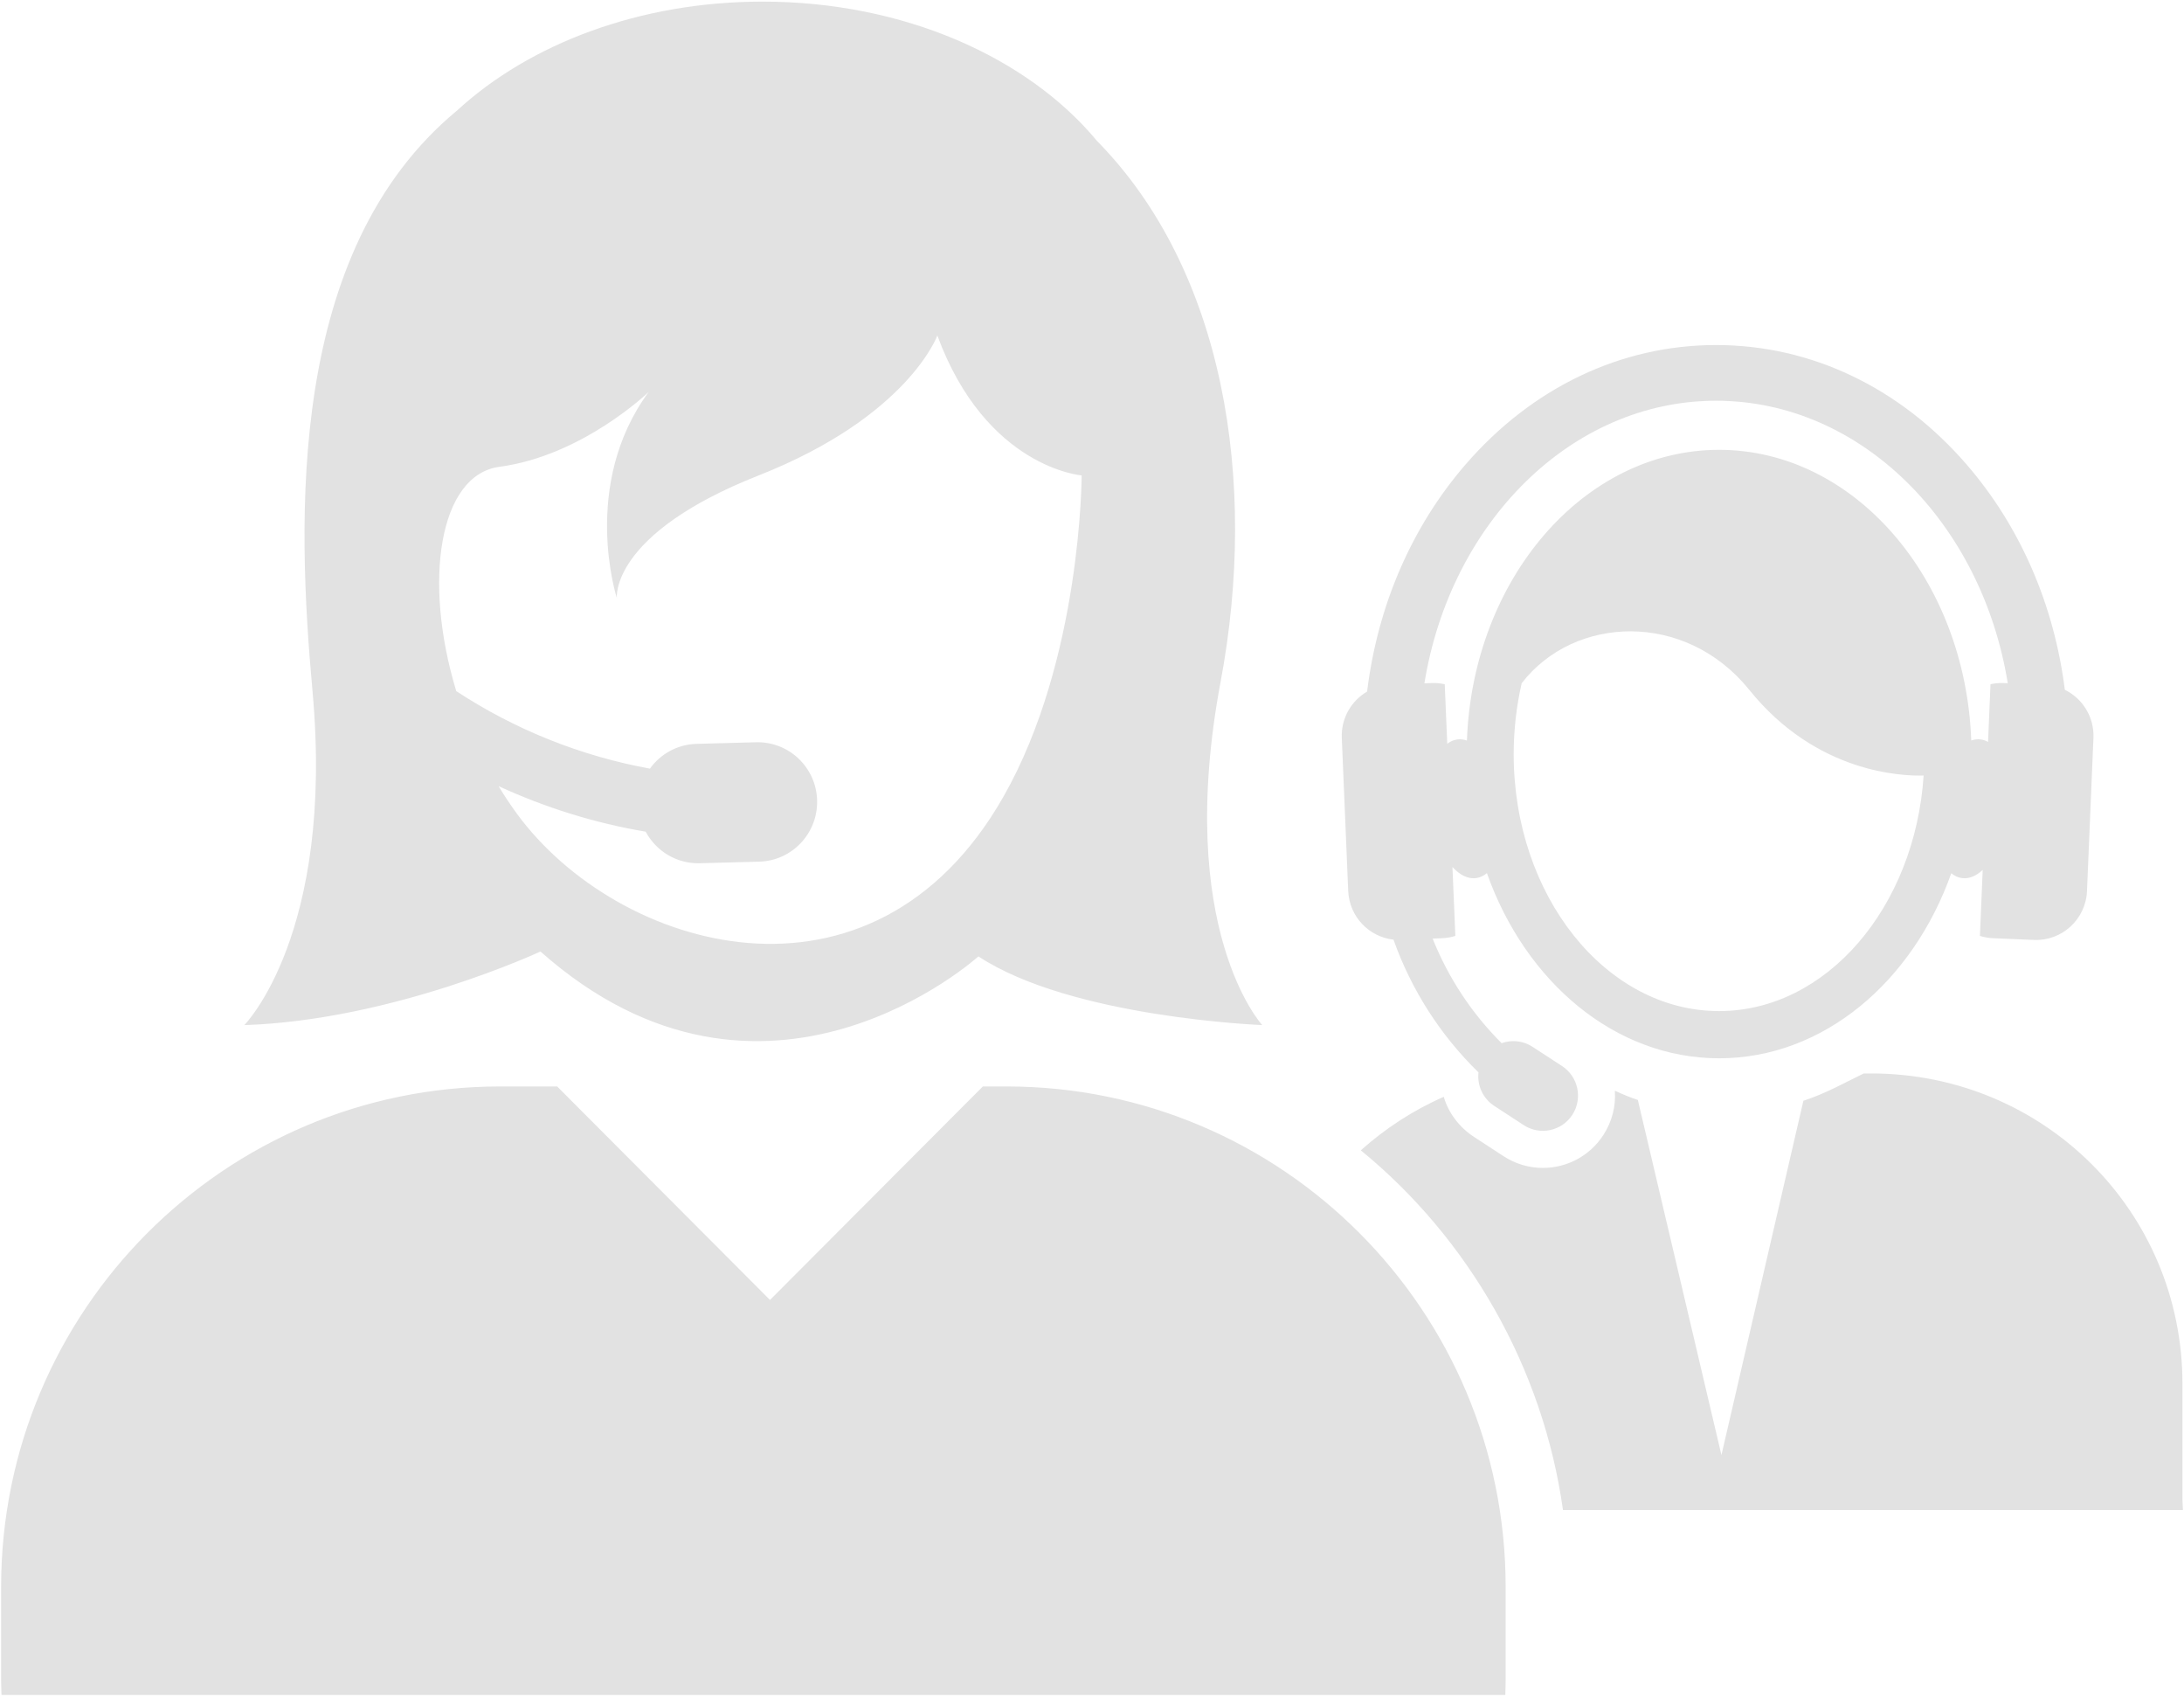 <?xml version="1.0" encoding="UTF-8"?>
<svg width="479px" height="372px" viewBox="0 0 479 372" version="1.1" xmlns="http://www.w3.org/2000/svg" xmlns:xlink="http://www.w3.org/1999/xlink">
    <!-- Generator: Sketch 53.2 (72643) - https://sketchapp.com -->
    <title>noun_Call Center_281786 (1)</title>
    <desc>Created with Sketch.</desc>
    <g id="Page-1" stroke="none" stroke-width="1" fill="none" fill-rule="evenodd">
        <g id="noun_Call-Center_281786-(1)" fill="#E2E2E2" fill-rule="nonzero">
            <g id="Group">
                <path d="M434.85,190.744 C433.418,192.075 431.844,192.744 430.283,192.531 C429.434,192.412 428.655,192.04 427.962,191.469 C419.499,215.296 399.876,232.043 377.039,232.043 C354.192,232.043 334.564,215.286 326.112,191.442 C325.408,192.035 324.612,192.412 323.763,192.531 C321.964,192.779 320.148,191.856 318.554,190.098 L319.191,205.209 C318.283,205.495 317.332,205.667 316.327,205.711 L314.21,205.802 C317.638,214.391 322.796,222.204 329.341,228.73 C331.528,227.948 334.032,228.158 336.122,229.527 L342.586,233.741 C346.159,236.069 347.169,240.853 344.848,244.437 C342.527,248.009 337.75,249.028 334.182,246.694 L327.723,242.481 C325.193,240.832 323.946,237.949 324.268,235.136 C315.929,227.011 309.53,217.032 305.623,206.029 C300.239,205.436 295.935,200.963 295.694,195.365 L294.286,161.801 C294.103,157.496 296.365,153.659 299.836,151.638 C302.125,132.876 309.589,115.52 321.437,101.839 C336.057,84.947 355.568,75.652 376.378,75.652 C397.178,75.652 416.699,84.947 431.314,101.839 C443.082,115.429 450.524,132.634 452.867,151.251 C456.741,153.142 459.341,157.205 459.137,161.812 L457.724,195.376 C457.461,201.556 452.254,206.352 446.096,206.093 L437.101,205.711 C436.102,205.667 435.146,205.495 434.243,205.209 L434.85,190.744 Z M436.028,162.685 L436.559,150.027 C437.494,149.817 438.461,149.726 439.455,149.769 L440.347,149.806 C434.641,114.588 408.129,87.867 376.373,87.867 C344.612,87.867 318.1,114.594 312.404,149.833 L313.968,149.769 C314.962,149.726 315.94,149.817 316.864,150.027 L317.415,163.085 C318.077,162.572 318.809,162.244 319.599,162.135 C320.314,162.038 321.028,162.13 321.727,162.372 C323.022,126.96 347.336,98.633 377.039,98.633 C406.737,98.633 431.046,126.96 432.341,162.361 C433.029,162.124 433.743,162.038 434.436,162.135 C434.997,162.212 435.529,162.4 436.028,162.685 Z M333.742,149.801 C332.608,154.742 331.99,159.953 331.984,165.341 C331.984,196.41 352.193,221.692 377.028,221.692 C400.601,221.692 419.982,198.916 421.895,170.04 C417.258,170.185 398.403,169.56 383.675,151.283 C369.635,133.862 345.219,134.918 333.742,149.801 Z M220.769,238.219 C281.218,238.219 330.227,287.366 330.222,347.979 L330.222,368.417 C330.222,369.5 330.168,370.573 330.147,371.645 L0.331,371.645 C0.299,370.567 0.245,369.495 0.245,368.417 L0.245,347.979 C0.245,287.36 49.255,238.219 109.704,238.219 L122.196,238.219 L168.879,285.033 L215.562,238.219 L220.769,238.219 Z M267.715,149.435 C257.522,203.776 276.828,224.758 276.828,224.758 C276.828,224.758 234.97,223.158 214.59,209.698 C214.59,209.698 167.697,252.217 118.532,208.626 C118.532,208.626 86.303,223.686 53.58,224.769 C53.58,224.769 73.37,204.859 68.545,151.59 C65.111,113.769 62.908,55.112 100.236,24.242 C116.076,9.666 140.202,0.355 167.251,0.355 C198.233,0.355 225.395,12.576 240.628,30.934 C268.473,59.244 275.968,105.45 267.715,149.435 Z M220.054,174.722 C237.222,144.591 237.232,104.237 237.232,104.237 C237.232,104.237 216.309,102.626 205.579,73.572 C205.579,73.572 199.141,91.327 166.408,104.237 C133.679,117.148 135.291,131.136 135.291,131.136 C135.291,131.136 127.242,106.387 142.266,85.944 C142.266,85.944 127.779,99.932 109.542,102.351 C96.324,104.108 92.708,127.386 100.069,151.536 C112.938,159.985 127.409,165.778 142.545,168.531 C144.839,165.341 148.536,163.213 152.765,163.1 L165.811,162.749 C173.022,162.555 179.024,168.262 179.212,175.487 C179.4,182.713 173.721,188.732 166.515,188.926 L153.469,189.276 C148.359,189.411 143.872,186.582 141.61,182.357 C130.444,180.466 119.59,177.088 109.344,172.367 C110.574,174.41 111.907,176.409 113.325,178.354 C135.318,208.48 191.297,225.195 220.054,174.722 Z M410.396,235.368 C448.176,235.368 478.664,265.57 478.664,303.461 L478.664,328.942 C478.664,329.6 478.787,331.087 478.76,331.087 L342.795,331.087 C338.432,299.85 322.065,271.513 298.455,252.223 C303.834,247.422 309.965,243.413 316.649,240.492 C317.686,244.049 320.061,247.179 323.296,249.286 L329.755,253.505 C332.328,255.186 335.311,256.081 338.373,256.081 C343.752,256.081 348.717,253.392 351.651,248.871 C353.547,245.945 354.418,242.567 354.171,239.151 C355.831,239.905 357.524,240.638 359.216,241.182 L377.55,319.044 L395.523,241.36 C400.279,239.824 404.62,237.383 408.763,235.368 L410.396,235.368 Z" id="Combined-Shape"></path>
            </g>
        </g>
    </g>
</svg>